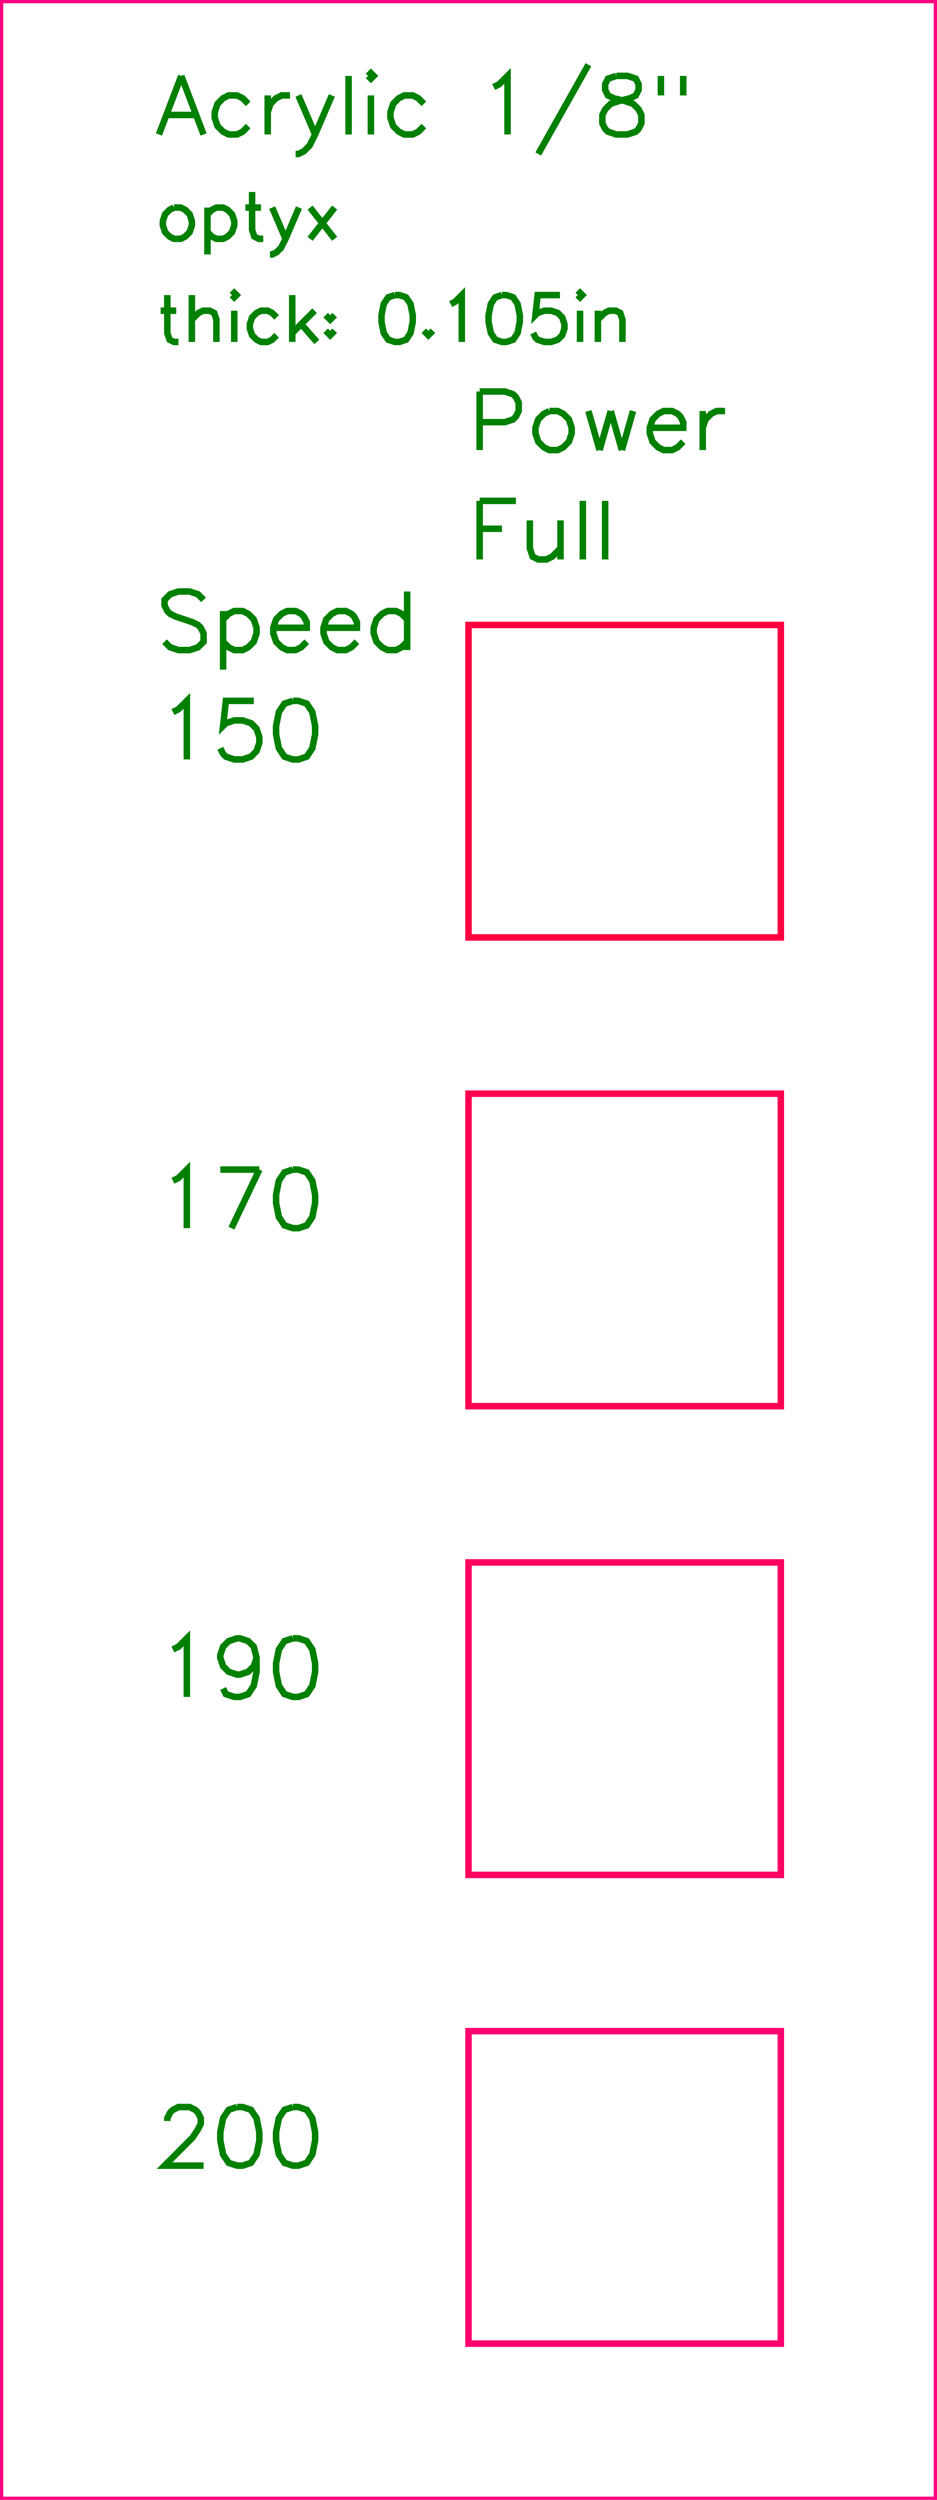 <?xml version="1.0" encoding="utf-8" ?>
<svg baseProfile="full" height="4.0in" version="1.1" viewBox="0 0 144.0 384.0" width="1.5in" xmlns="http://www.w3.org/2000/svg" xmlns:ev="http://www.w3.org/2001/xml-events" xmlns:xlink="http://www.w3.org/1999/xlink"><defs /><polyline fill="none" points="27.857,11.657 24.429,20.657" stroke="green" /><polyline fill="none" points="27.857,11.657 31.286,20.657" stroke="green" /><polyline fill="none" points="25.714,17.657 30.0,17.657" stroke="green" /><polyline fill="none" points="38.143,15.943 37.286,15.086 36.429,14.657 35.143,14.657 34.286,15.086 33.429,15.943 33.0,17.229 33.0,18.086 33.429,19.371 34.286,20.229 35.143,20.657 36.429,20.657 37.286,20.229 38.143,19.371" stroke="green" /><polyline fill="none" points="41.143,14.657 41.143,20.657" stroke="green" /><polyline fill="none" points="41.143,17.229 41.571,15.943 42.429,15.086 43.286,14.657 44.571,14.657" stroke="green" /><polyline fill="none" points="45.857,14.657 48.429,20.657" stroke="green" /><polyline fill="none" points="51.0,14.657 48.429,20.657 47.571,22.371 46.714,23.229 45.857,23.657 45.429,23.657" stroke="green" /><polyline fill="none" points="53.571,11.657 53.571,20.657" stroke="green" /><polyline fill="none" points="56.571,11.657 57.0,12.086 57.429,11.657 57.0,11.229 56.571,11.657" stroke="green" /><polyline fill="none" points="57.0,14.657 57.0,20.657" stroke="green" /><polyline fill="none" points="65.143,15.943 64.286,15.086 63.429,14.657 62.143,14.657 61.286,15.086 60.429,15.943 60.0,17.229 60.0,18.086 60.429,19.371 61.286,20.229 62.143,20.657 63.429,20.657 64.286,20.229 65.143,19.371" stroke="green" /><polyline fill="none" points="75.857,13.371 76.714,12.943 78.0,11.657 78.0,20.657" stroke="green" /><polyline fill="none" points="90.429,9.943 82.714,23.657" stroke="green" /><polyline fill="none" points="94.714,11.657 93.429,12.086 93.0,12.943 93.0,13.8 93.429,14.657 94.286,15.086 96.0,15.514 97.286,15.943 98.143,16.8 98.571,17.657 98.571,18.943 98.143,19.8 97.714,20.229 96.429,20.657 94.714,20.657 93.429,20.229 93.0,19.8 92.571,18.943 92.571,17.657 93.0,16.8 93.857,15.943 95.143,15.514 96.857,15.086 97.714,14.657 98.143,13.8 98.143,12.943 97.714,12.086 96.429,11.657 94.714,11.657" stroke="green" /><polyline fill="none" points="101.571,11.657 101.571,14.657" stroke="green" /><polyline fill="none" points="105.0,11.657 105.0,14.657" stroke="green" /><polyline fill="none" points="26.743,31.886 26.057,32.229 25.371,32.914 25.029,33.943 25.029,34.629 25.371,35.657 26.057,36.343 26.743,36.686 27.771,36.686 28.457,36.343 29.143,35.657 29.486,34.629 29.486,33.943 29.143,32.914 28.457,32.229 27.771,31.886 26.743,31.886" stroke="green" /><polyline fill="none" points="31.886,31.886 31.886,39.086" stroke="green" /><polyline fill="none" points="31.886,32.914 32.571,32.229 33.257,31.886 34.286,31.886 34.971,32.229 35.657,32.914 36.0,33.943 36.0,34.629 35.657,35.657 34.971,36.343 34.286,36.686 33.257,36.686 32.571,36.343 31.886,35.657" stroke="green" /><polyline fill="none" points="38.743,29.486 38.743,35.314 39.086,36.343 39.771,36.686 40.457,36.686" stroke="green" /><polyline fill="none" points="37.714,31.886 40.114,31.886" stroke="green" /><polyline fill="none" points="41.829,31.886 43.886,36.686" stroke="green" /><polyline fill="none" points="45.943,31.886 43.886,36.686 43.2,38.057 42.514,38.743 41.829,39.086 41.486,39.086" stroke="green" /><polyline fill="none" points="47.657,31.886 51.429,36.686" stroke="green" /><polyline fill="none" points="51.429,31.886 47.657,36.686" stroke="green" /><polyline fill="none" points="25.714,45.326 25.714,51.154 26.057,52.183 26.743,52.526 27.429,52.526" stroke="green" /><polyline fill="none" points="24.686,47.726 27.086,47.726" stroke="green" /><polyline fill="none" points="29.486,45.326 29.486,52.526" stroke="green" /><polyline fill="none" points="29.486,49.097 30.514,48.069 31.2,47.726 32.229,47.726 32.914,48.069 33.257,49.097 33.257,52.526" stroke="green" /><polyline fill="none" points="35.657,45.326 36.0,45.669 36.343,45.326 36.0,44.983 35.657,45.326" stroke="green" /><polyline fill="none" points="36.0,47.726 36.0,52.526" stroke="green" /><polyline fill="none" points="42.514,48.754 41.829,48.069 41.143,47.726 40.114,47.726 39.429,48.069 38.743,48.754 38.4,49.783 38.4,50.469 38.743,51.497 39.429,52.183 40.114,52.526 41.143,52.526 41.829,52.183 42.514,51.497" stroke="green" /><polyline fill="none" points="44.914,45.326 44.914,52.526" stroke="green" /><polyline fill="none" points="48.343,47.726 44.914,51.154" stroke="green" /><polyline fill="none" points="46.286,49.783 48.686,52.526" stroke="green" /><polyline fill="none" points="50.743,48.411 50.4,48.754 50.743,49.097 51.086,48.754 50.743,48.411" stroke="green" /><polyline fill="none" points="50.743,50.811 50.4,51.154 50.743,51.497 51.086,51.154 50.743,50.811" stroke="green" /><polyline fill="none" points="60.686,45.326 59.657,45.669 58.971,46.697 58.629,48.411 58.629,49.44 58.971,51.154 59.657,52.183 60.686,52.526 61.371,52.526 62.4,52.183 63.086,51.154 63.429,49.44 63.429,48.411 63.086,46.697 62.4,45.669 61.371,45.326 60.686,45.326" stroke="green" /><polyline fill="none" points="65.829,50.811 65.486,51.154 65.829,51.497 66.171,51.154 65.829,50.811" stroke="green" /><polyline fill="none" points="69.257,46.697 69.943,46.354 70.971,45.326 70.971,52.526" stroke="green" /><polyline fill="none" points="77.143,45.326 76.114,45.669 75.429,46.697 75.086,48.411 75.086,49.44 75.429,51.154 76.114,52.183 77.143,52.526 77.829,52.526 78.857,52.183 79.543,51.154 79.886,49.44 79.886,48.411 79.543,46.697 78.857,45.669 77.829,45.326 77.143,45.326" stroke="green" /><polyline fill="none" points="86.057,45.326 82.629,45.326 82.286,48.411 82.629,48.069 83.657,47.726 84.686,47.726 85.714,48.069 86.4,48.754 86.743,49.783 86.743,50.469 86.4,51.497 85.714,52.183 84.686,52.526 83.657,52.526 82.629,52.183 82.286,51.84 81.943,51.154" stroke="green" /><polyline fill="none" points="88.8,45.326 89.143,45.669 89.486,45.326 89.143,44.983 88.8,45.326" stroke="green" /><polyline fill="none" points="89.143,47.726 89.143,52.526" stroke="green" /><polyline fill="none" points="91.886,47.726 91.886,52.526" stroke="green" /><polyline fill="none" points="91.886,49.097 92.914,48.069 93.6,47.726 94.629,47.726 95.314,48.069 95.657,49.097 95.657,52.526" stroke="green" /><polyline fill="none" points="73.714,60.137 73.714,69.137" stroke="green" /><polyline fill="none" points="73.714,60.137 77.571,60.137 78.857,60.566 79.286,60.994 79.714,61.851 79.714,63.137 79.286,63.994 78.857,64.423 77.571,64.851 73.714,64.851" stroke="green" /><polyline fill="none" points="84.429,63.137 83.571,63.566 82.714,64.423 82.286,65.709 82.286,66.566 82.714,67.851 83.571,68.709 84.429,69.137 85.714,69.137 86.571,68.709 87.429,67.851 87.857,66.566 87.857,65.709 87.429,64.423 86.571,63.566 85.714,63.137 84.429,63.137" stroke="green" /><polyline fill="none" points="90.429,63.137 92.143,69.137" stroke="green" /><polyline fill="none" points="93.857,63.137 92.143,69.137" stroke="green" /><polyline fill="none" points="93.857,63.137 95.571,69.137" stroke="green" /><polyline fill="none" points="97.286,63.137 95.571,69.137" stroke="green" /><polyline fill="none" points="99.857,65.709 105.0,65.709 105.0,64.851 104.571,63.994 104.143,63.566 103.286,63.137 102.0,63.137 101.143,63.566 100.286,64.423 99.857,65.709 99.857,66.566 100.286,67.851 101.143,68.709 102.0,69.137 103.286,69.137 104.143,68.709 105.0,67.851" stroke="green" /><polyline fill="none" points="108,63.137 108,69.137" stroke="green" /><polyline fill="none" points="108,65.709 108.429,64.423 109.286,63.566 110.143,63.137 111.429,63.137" stroke="green" /><polyline fill="none" points="73.714,76.937 73.714,85.937" stroke="green" /><polyline fill="none" points="73.714,76.937 79.286,76.937" stroke="green" /><polyline fill="none" points="73.714,81.223 77.143,81.223" stroke="green" /><polyline fill="none" points="81.429,79.937 81.429,84.223 81.857,85.509 82.714,85.937 84.0,85.937 84.857,85.509 86.143,84.223" stroke="green" /><polyline fill="none" points="86.143,79.937 86.143,85.937" stroke="green" /><polyline fill="none" points="89.571,76.937 89.571,85.937" stroke="green" /><polyline fill="none" points="93,76.937 93,85.937" stroke="green" /><polyline fill="none" points="31.286,92.143 30.429,91.286 29.143,90.857 27.429,90.857 26.143,91.286 25.286,92.143 25.286,93.0 25.714,93.857 26.143,94.286 27.0,94.714 29.571,95.571 30.429,96.0 30.857,96.429 31.286,97.286 31.286,98.571 30.429,99.429 29.143,99.857 27.429,99.857 26.143,99.429 25.286,98.571" stroke="green" /><polyline fill="none" points="34.286,93.857 34.286,102.857" stroke="green" /><polyline fill="none" points="34.286,95.143 35.143,94.286 36.0,93.857 37.286,93.857 38.143,94.286 39.0,95.143 39.429,96.429 39.429,97.286 39.0,98.571 38.143,99.429 37.286,99.857 36.0,99.857 35.143,99.429 34.286,98.571" stroke="green" /><polyline fill="none" points="42,96.429 47.143,96.429 47.143,95.571 46.714,94.714 46.286,94.286 45.429,93.857 44.143,93.857 43.286,94.286 42.429,95.143 42,96.429 42,97.286 42.429,98.571 43.286,99.429 44.143,99.857 45.429,99.857 46.286,99.429 47.143,98.571" stroke="green" /><polyline fill="none" points="49.714,96.429 54.857,96.429 54.857,95.571 54.429,94.714 54,94.286 53.143,93.857 51.857,93.857 51,94.286 50.143,95.143 49.714,96.429 49.714,97.286 50.143,98.571 51,99.429 51.857,99.857 53.143,99.857 54,99.429 54.857,98.571" stroke="green" /><polyline fill="none" points="62.571,90.857 62.571,99.857" stroke="green" /><polyline fill="none" points="62.571,95.143 61.714,94.286 60.857,93.857 59.571,93.857 58.714,94.286 57.857,95.143 57.429,96.429 57.429,97.286 57.857,98.571 58.714,99.429 59.571,99.857 60.857,99.857 61.714,99.429 62.571,98.571" stroke="green" /><polyline fill="none" points="26.571,109.371 27.429,108.943 28.714,107.657 28.714,116.657" stroke="green" /><polyline fill="none" points="39.0,107.657 34.714,107.657 34.286,111.514 34.714,111.086 36.0,110.657 37.286,110.657 38.571,111.086 39.429,111.943 39.857,113.229 39.857,114.086 39.429,115.371 38.571,116.229 37.286,116.657 36.0,116.657 34.714,116.229 34.286,115.8 33.857,114.943" stroke="green" /><polyline fill="none" points="45,107.657 43.714,108.086 42.857,109.371 42.429,111.514 42.429,112.8 42.857,114.943 43.714,116.229 45,116.657 45.857,116.657 47.143,116.229 48,114.943 48.429,112.8 48.429,111.514 48,109.371 47.143,108.086 45.857,107.657 45,107.657" stroke="green" /><polyline fill="none" points="26.571,181.371 27.429,180.943 28.714,179.657 28.714,188.657" stroke="green" /><polyline fill="none" points="39.857,179.657 35.571,188.657" stroke="green" /><polyline fill="none" points="33.857,179.657 39.857,179.657" stroke="green" /><polyline fill="none" points="45,179.657 43.714,180.086 42.857,181.371 42.429,183.514 42.429,184.8 42.857,186.943 43.714,188.229 45,188.657 45.857,188.657 47.143,188.229 48,186.943 48.429,184.8 48.429,183.514 48,181.371 47.143,180.086 45.857,179.657 45,179.657" stroke="green" /><polyline fill="none" points="26.571,253.371 27.429,252.943 28.714,251.657 28.714,260.657" stroke="green" /><polyline fill="none" points="39.429,254.657 39.0,255.943 38.143,256.8 36.857,257.229 36.429,257.229 35.143,256.8 34.286,255.943 33.857,254.657 33.857,254.229 34.286,252.943 35.143,252.086 36.429,251.657 36.857,251.657 38.143,252.086 39.0,252.943 39.429,254.657 39.429,256.8 39.0,258.943 38.143,260.229 36.857,260.657 36.0,260.657 34.714,260.229 34.286,259.371" stroke="green" /><polyline fill="none" points="45,251.657 43.714,252.086 42.857,253.371 42.429,255.514 42.429,256.8 42.857,258.943 43.714,260.229 45,260.657 45.857,260.657 47.143,260.229 48,258.943 48.429,256.8 48.429,255.514 48,253.371 47.143,252.086 45.857,251.657 45,251.657" stroke="green" /><polyline fill="none" points="25.714,325.8 25.714,325.371 26.143,324.514 26.571,324.086 27.429,323.657 29.143,323.657 30.0,324.086 30.429,324.514 30.857,325.371 30.857,326.229 30.429,327.086 29.571,328.371 25.286,332.657 31.286,332.657" stroke="green" /><polyline fill="none" points="36.429,323.657 35.143,324.086 34.286,325.371 33.857,327.514 33.857,328.8 34.286,330.943 35.143,332.229 36.429,332.657 37.286,332.657 38.571,332.229 39.429,330.943 39.857,328.8 39.857,327.514 39.429,325.371 38.571,324.086 37.286,323.657 36.429,323.657" stroke="green" /><polyline fill="none" points="45,323.657 43.714,324.086 42.857,325.371 42.429,327.514 42.429,328.8 42.857,330.943 43.714,332.229 45,332.657 45.857,332.657 47.143,332.229 48,330.943 48.429,328.8 48.429,327.514 48,325.371 47.143,324.086 45.857,323.657 45,323.657" stroke="green" /><rect fill="none" height="48.0" stroke="#FF0040" width="48.0" x="72.0" y="96.0" /><rect fill="none" height="48.0" stroke="#FF0050" width="48.0" x="72.0" y="168.0" /><rect fill="none" height="48.0" stroke="#FF0060" width="48.0" x="72.0" y="240.0" /><rect fill="none" height="48.0" stroke="#FF0070" width="48.0" x="72.0" y="312.0" /><rect fill="none" height="384.0" stroke="#FF0080" width="144.0" x="0" y="0" /></svg>